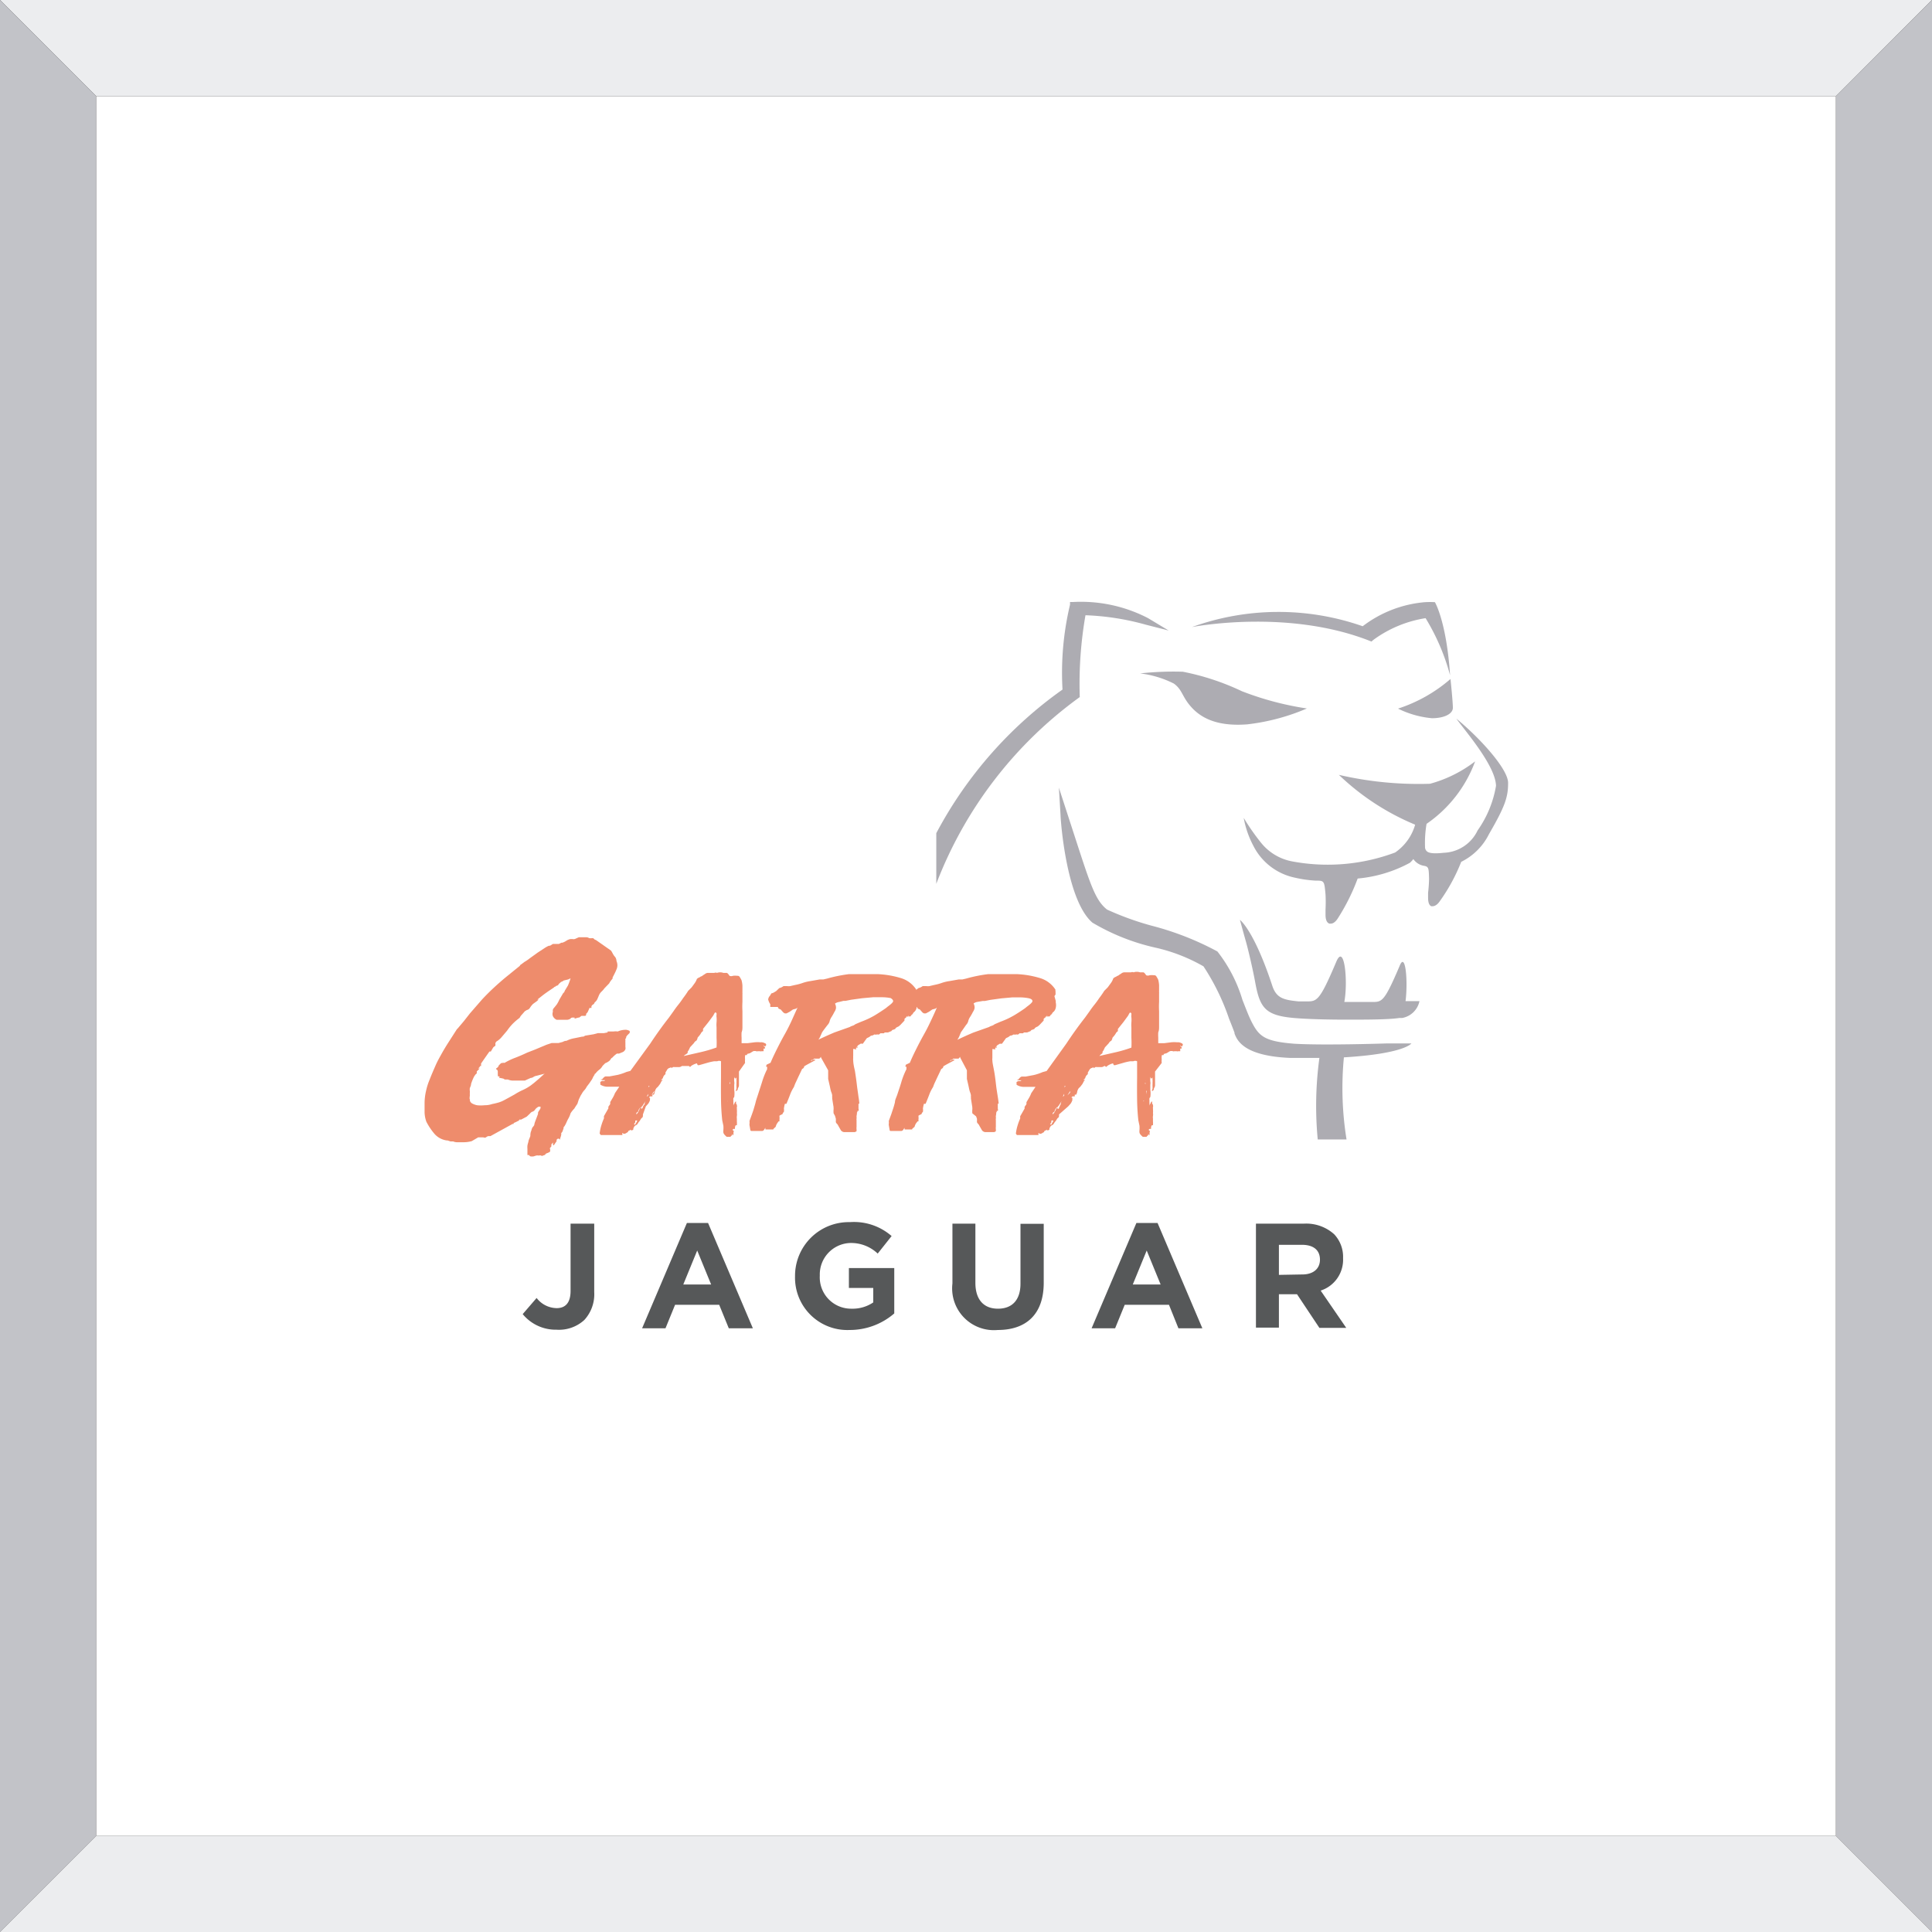 <svg xmlns="http://www.w3.org/2000/svg" viewBox="0 0 138.83 138.83"><rect x="0" y="0" width="138.83" height="138.83" fill="#333333" stroke="none"/><defs><style>.cls-1{fill:#ecedef;}.cls-2{fill:#c2c3c8;}.cls-3{fill:#fff;}.cls-4{fill:#565859;}.cls-5{fill:#ee8c6c;}.cls-6{fill:#adacb2;}</style></defs><title>d10</title><g id="Capa_2" data-name="Capa 2"><g id="Capa_1-2" data-name="Capa 1"><polygon class="cls-1" points="131.92 6.92 138.83 0 0 0 6.92 6.92 131.92 6.92"/><polygon class="cls-2" points="131.92 6.92 131.92 6.92 131.92 131.92 138.83 138.83 138.83 0 131.92 6.92"/><polygon class="cls-2" points="6.92 6.92 6.92 6.92 0 0 0 138.83 6.92 131.92 6.92 6.92"/><polygon class="cls-1" points="131.92 131.92 6.92 131.92 6.92 131.92 0 138.83 138.83 138.83 131.92 131.92 131.92 131.92"/><polygon class="cls-3" points="6.92 6.92 6.92 131.92 6.92 131.92 131.92 131.92 131.92 131.92 131.92 6.92 131.92 6.92 6.92 6.92 6.92 6.92"/><path class="cls-4" d="M37.56,94.43l1-1.16A1.85,1.85,0,0,0,40,94c.62,0,1-.37,1-1.24V87.93h1.7v4.92a2.73,2.73,0,0,1-.71,2,2.69,2.69,0,0,1-2,.7A3.07,3.07,0,0,1,37.56,94.43Z"/><path class="cls-4" d="M49.36,87.88h1.52l3.22,7.57H52.37l-.69-1.69H48.51l-.69,1.69H46.14ZM51.1,92.3l-1-2.44-1,2.44Z"/><path class="cls-4" d="M57.13,91.71v0a3.86,3.86,0,0,1,3.94-3.89,4.12,4.12,0,0,1,3,1l-1,1.26a2.77,2.77,0,0,0-2-.76,2.26,2.26,0,0,0-2.16,2.34v0a2.25,2.25,0,0,0,2.28,2.38,2.64,2.64,0,0,0,1.56-.45V92.55H61V91.12h3.26v3.26a4.88,4.88,0,0,1-3.21,1.19A3.76,3.76,0,0,1,57.13,91.71Z"/><path class="cls-4" d="M68.44,92.23V87.93h1.65v4.25c0,1.22.61,1.86,1.62,1.86s1.62-.61,1.62-1.8v-4.3H75v4.24c0,2.28-1.28,3.39-3.3,3.39A3,3,0,0,1,68.44,92.23Z"/><path class="cls-4" d="M81.66,87.88h1.52l3.22,7.57H84.68L84,93.76H80.82l-.69,1.69H78.44ZM83.4,92.3l-1-2.44-1,2.44Z"/><path class="cls-4" d="M90.25,87.93h3.43a3,3,0,0,1,2.19.76,2.36,2.36,0,0,1,.64,1.72v0a2.33,2.33,0,0,1-1.61,2.33l1.84,2.68H94.81L93.2,93H91.9v2.4H90.25Zm3.33,3.65c.81,0,1.27-.43,1.27-1.06v0c0-.71-.49-1.07-1.3-1.07H91.9v2.16Z"/><path class="cls-5" d="M35.24,81.64l-.08,0-.08,0a.46.46,0,0,0-.16.09.21.21,0,0,1-.18,0v0l-.1,0-.12,0-.08,0-.08,0s0,0,0,0L33.9,82a2.22,2.22,0,0,1-.61.08h-.47a.77.77,0,0,1-.26-.06l-.19,0-.21-.07-.06,0,0,0a1.43,1.43,0,0,1-.91-.51,4.57,4.57,0,0,1-.55-.83,2.17,2.17,0,0,1-.13-.65q0-.34,0-.73a3.94,3.94,0,0,1,.11-.86,4.49,4.49,0,0,1,.26-.81c.14-.36.28-.68.42-1s.29-.58.44-.85.32-.55.5-.83l.59-.92s0,0,.07-.07l.16-.19.27-.32.44-.56.87-1q.41-.44.83-.83t.89-.78q.47-.38,1-.81s0-.05.06-.08l.11-.08.16-.12a3,3,0,0,0,.38-.26l.57-.41.55-.36c.17-.1.27-.15.33-.13l.21-.13.11,0,.08,0s0,0,0,0l.08,0,.08,0,.08,0h0l.18-.09.07,0a1,1,0,0,0,.24-.11l.13-.08.15-.06a1,1,0,0,1,.3,0,.51.51,0,0,0,.18-.06l.18-.08h.36l.22,0a.45.45,0,0,1,.16.06.62.62,0,0,0,.24,0s.09,0,.14.09l.13.06,1.07.75a2.16,2.16,0,0,1,.13.23l.08.13.1.12a.57.57,0,0,1,.08.27.74.74,0,0,1,0,.6c-.08.2-.18.39-.28.58v.08a2.13,2.13,0,0,0-.18.23l-.07.12-.33.34a1.61,1.61,0,0,1-.22.25.81.81,0,0,0-.2.31l-.09.21a.59.59,0,0,1-.2.25h0a.23.23,0,0,1-.15.17v0l-.08.1v.13h-.08s-.06,0-.06,0l-.09.21a.51.51,0,0,1-.09.15l-.06.06,0,0c0,.1,0,.15-.13.15h-.21l-.08.06-.08.06h-.06l-.27.08,0-.08-.15,0a.18.18,0,0,0-.15.08.49.49,0,0,1-.23.08l-.31,0H40a.55.55,0,0,1-.27-.26.46.46,0,0,1,0-.32.43.43,0,0,1,0-.15.45.45,0,0,1,.1-.15l.17-.21a2.14,2.14,0,0,0,.19-.35l.27-.46.06-.06a.24.24,0,0,0,.06-.12l.23-.38A4.27,4.27,0,0,0,41,70.3h0l-.17.08-.33.08a.31.31,0,0,1-.11.07.32.32,0,0,0-.12.07v0l-.13.12,0,0h0c0,.05-.06.1-.19.13a.11.11,0,0,1-.1.06l-.06.06q-.5.33-.75.52l-.48.38.11-.07a0,0,0,0,0,0,0,.12.12,0,0,1,0,.06l-.09.08-.29.21-.13.15-.1.15a.33.33,0,0,1-.21.13s-.06.05-.13.08l-.2.23a.92.92,0,0,0-.18.25,4.21,4.21,0,0,0-.52.45,3.84,3.84,0,0,0-.38.47l-.39.46a1.44,1.44,0,0,1-.39.33l-.06.1a.2.2,0,0,0,0,.08v.08s0,.06-.1.1l0,0-.06.06-.17.29h-.1l-.33.47-.18.26-.09.13,0,.1v.08c-.06,0-.1,0-.1.08l-.12.1h.12l-.21.21s0,0,0,0,0,0,0,0,0,.11,0,.14l-.1.09-.1.15a3.91,3.91,0,0,0-.21.52c0,.13-.07.23-.09.31a.81.81,0,0,0,0,.19.43.43,0,0,1,0,.13v.15l0,.12a.11.11,0,0,0,0,.12.05.05,0,0,0,0,.08.07.07,0,0,1,0,.08h0l0,0s0,0,0,0a.35.35,0,0,0,.18.23,1.22,1.22,0,0,0,.34.12h0a2.41,2.41,0,0,0,.54,0,1.68,1.68,0,0,0,.56-.09,4.19,4.19,0,0,0,.49-.12,2.16,2.16,0,0,0,.37-.16l.35-.19.38-.21a4.48,4.48,0,0,1,.59-.32,3.5,3.5,0,0,0,.59-.34l.22-.17.33-.28.3-.27a.64.64,0,0,1,.15-.12s0,0,0,0h0l-.58.15a.59.59,0,0,0-.24.09.38.38,0,0,1-.2.07l-.42.19-.12,0-.12,0-.1,0h-.1l-.43,0a1,1,0,0,1-.35-.08l-.12,0-.1,0v0a0,0,0,0,0,0,0l-.09-.06L36,77.47a.28.28,0,0,0-.15,0c.06-.06.07-.1,0-.12s-.08,0-.08-.06a.06.06,0,0,0,0-.06s0,0,0-.1V77l0,0a.18.18,0,0,0-.08-.15c-.05,0-.05-.07,0-.1a.29.29,0,0,0,.15-.19l.11-.11a.22.22,0,0,1,.12-.07l.07,0a.14.14,0,0,1,.11,0,4.71,4.71,0,0,1,.77-.37q.42-.16.86-.37l.54-.21.86-.36.36-.12.07,0,.09,0,.12,0,.21,0,.31-.08h0a.54.54,0,0,1,.27-.08,1.94,1.94,0,0,1,.54-.18l.59-.12h.08l.13-.07.61-.1.29-.08.22,0,.22,0,.31-.06.12,0h0l-.16,0s0,0,0-.06h.15l.28,0a1.15,1.15,0,0,1,.3,0A1.41,1.41,0,0,1,45,74h0a.68.68,0,0,1,.24.08.19.19,0,0,1,0,.15l-.17.17L45,74.5a.11.11,0,0,0,0,.08,0,0,0,0,1,0,0l0,0,0,0s-.06.06-.06.08a0,0,0,0,1,0,0,.07.07,0,0,0,0,0,.29.29,0,0,0,0,.08.35.35,0,0,1,0,.08.17.17,0,0,0,0,.08l0,.08,0,.25a.38.38,0,0,1,0,.17.39.39,0,0,1-.19.2l-.27.11-.15,0A1.78,1.78,0,0,0,44,76a.22.22,0,0,0-.11.1.6.6,0,0,1-.09.12,1.05,1.05,0,0,1-.31.18l-.19.19a.85.85,0,0,1-.24.28,1.25,1.25,0,0,0-.26.26l0,0-.11.08h.06a.75.75,0,0,0-.15.23,1,1,0,0,1-.1.18l-.15.22-.19.25a1,1,0,0,1-.17.25,1.22,1.22,0,0,0-.19.27,1.27,1.27,0,0,0-.11.19l-.1.21,0,0-.1.31c-.06.09-.14.2-.22.34A1.93,1.93,0,0,0,41,80a1.55,1.55,0,0,1-.15.36c-.08.14-.13.26-.17.35a1.85,1.85,0,0,1-.12.22L40.5,81s0,0,0,0h0a.21.21,0,0,0,0,.07l-.08.23a.42.42,0,0,1-.09.12s0,.05,0,.12a1.84,1.84,0,0,1-.08.27c0,.06,0,.1,0,.1A.1.1,0,0,0,40,82L40,82l-.2.29,0,0v0s0,0-.06,0,0,0,0,0l0-.1a.34.34,0,0,1,0-.1s0,0,0,0l-.12.15s0,.06,0,.12-.13.11-.1.19a.33.33,0,0,1,0,.21s-.06.05-.17.09-.17.07-.17.13l-.17.06a.1.1,0,0,1-.12,0,.23.23,0,0,0-.17,0,.42.42,0,0,0-.2,0l-.2.06-.17,0a.16.16,0,0,1-.13-.1S38,83,38,83H37.9s0-.05,0-.12v-.32a1.48,1.48,0,0,1,0-.24,2,2,0,0,1,.07-.27c0-.1.08-.24.14-.42l0,0q0-.25.07-.38a.88.88,0,0,1,.06-.19.34.34,0,0,1,.07-.1.47.47,0,0,0,.08-.12,1.16,1.16,0,0,1,.07-.26l.2-.53,0-.1a1,1,0,0,1,.12-.2s0,0,.06-.11l0-.12-.11,0a.23.23,0,0,0-.12.06.55.55,0,0,0-.17.17.38.38,0,0,1-.23.15,1,1,0,0,0-.15.14l-.21.2-.4.21s0,0-.07,0,0,0-.07,0a.08.08,0,0,0,0,.06.05.05,0,0,1,0,0l-.26.13-.14.06,0,.06a.08.08,0,0,1-.07,0Zm-2.45-7.77,0,0A0,0,0,0,0,32.79,73.87Z"/><path class="cls-5" d="M46.2,80.08v0c0,.13,0,.21-.08.25h0l0,0a.39.39,0,0,0-.08.1l-.08.13a.68.68,0,0,0-.12.16.3.3,0,0,1-.15.14v0a.26.26,0,0,0-.12.11l-.06.11,0,.08a.14.14,0,0,1-.1.06c-.08,0-.11,0-.11-.06a.17.17,0,0,1-.15.1.14.14,0,0,1-.11.13.31.31,0,0,1-.17.08c-.14,0-.16,0-.06-.06h-.08a.22.22,0,0,0,0,.15l-.08,0c-.08,0-.12,0-.12,0H43.36l-.19,0-.08-.11a3.21,3.21,0,0,1,.13-.61,4.39,4.39,0,0,1,.18-.48s0,0,0-.06a.4.4,0,0,1,0-.1l.15-.26.17-.3v0a.37.37,0,0,1,0-.12l.07-.1a.23.23,0,0,0,.06-.11l0-.12.19-.32a2,2,0,0,0,.15-.32l.31-.46-.34,0-.21,0h-.23a1,1,0,0,1-.58-.15l0,0v0s0,0,0,0,0,0,0,0l0-.1a.14.14,0,0,1,0-.09.27.27,0,0,1,.13-.07c.12,0,.19,0,.21-.06l-.19,0a.27.27,0,0,1-.13-.06l-.21,0s.07,0,.33,0c0,0,0,0,0,0h0v0s0-.05.06-.08a.3.3,0,0,1,.17-.13l.06,0h.11l.11,0,.59-.11a3.76,3.76,0,0,0,.63-.21l.29-.08L46.72,75q.66-1,1.35-1.88l.33-.46q.17-.25.34-.46t.35-.48c.13-.17.25-.34.36-.52h0l.25-.25.19-.26a1.24,1.24,0,0,0,.19-.35.63.63,0,0,1,.21-.12.24.24,0,0,1,.1-.06.23.23,0,0,0,.1-.06l.17-.11a.36.36,0,0,1,.21-.08h.19l.27,0a.24.24,0,0,1,.19,0,.71.71,0,0,1,.46,0h.23q.08,0,.21.21l0,0a.34.34,0,0,0,.25,0,1.23,1.23,0,0,1,.31,0,.18.18,0,0,1,.19.11,1.48,1.48,0,0,1,.12.22,2.07,2.07,0,0,1,.06.38c0,.17,0,.31,0,.44a.2.2,0,0,0,0,.07.2.2,0,0,1,0,.07V72a5.79,5.79,0,0,0,0,.66v.66c0,.14,0,.28,0,.43s0,.29-.06.43a3.06,3.06,0,0,0,0,.39c0,.12,0,.25,0,.39h.44l.47-.06a2.08,2.08,0,0,1,.47,0,.08.08,0,0,1,.08,0h.06l.15.06a.14.14,0,0,1,.1.13l-.08.12-.13-.1a.39.39,0,0,0,.1.13.07.07,0,0,1,0,.11l-.08,0v0h0v0a.08.08,0,0,1,0,0,.08.08,0,0,0,0,0v0s0,0,0,0,0,0,0,0l0,.19,0,0h-.15l0,0a.13.13,0,0,1-.1,0h-.18a.12.12,0,0,1-.09,0h0a.39.39,0,0,0-.23,0l-.23.14-.21.06,0,.08a.09.09,0,0,0-.08,0l-.06,0v0l0,0a.14.14,0,0,1,0,.06.08.08,0,0,0,0,0v0a.85.85,0,0,0,0,.24,1.05,1.05,0,0,0,0,.26.07.07,0,0,1,0,0,.08.08,0,0,0,0,0L53.1,77v1s0,0,0,0a.23.23,0,0,1,0-.12.31.31,0,0,0,0,.13.38.38,0,0,1-.08.19v0l0,0c0,.06,0,.13-.1.19s0-.11,0-.18,0-.12,0-.14a.85.85,0,0,1,0-.16v-.16h0a.49.49,0,0,0,0-.12.38.38,0,0,1,0-.1,1.66,1.66,0,0,1,0-.31h0a.07.07,0,0,0,0,.06.09.09,0,0,1,0,0,.21.21,0,0,0,0,.1s0,.07-.08.13a.22.22,0,0,1-.08-.19v.15a1.25,1.25,0,0,0,0,.24.66.66,0,0,1,0,.24v0h0v.36a0,0,0,0,0,0,0,.08.08,0,0,1,0,0,1.77,1.77,0,0,1,0,.52s0,0-.06.08a.45.45,0,0,0,0,.16.7.7,0,0,0,0,.14l0,.25a.29.29,0,0,1,.08-.17l0,0s0-.09.11-.15v.17a.13.13,0,0,1,.06.12.16.16,0,0,1,0,.12.38.38,0,0,0,0,.1.35.35,0,0,1,0,.08,1.09,1.09,0,0,1,0,.25.58.58,0,0,1,0,.21h0a.67.67,0,0,0,0,.19q0,.08,0,.2a1.74,1.74,0,0,1,0,.28l0-.1v.1s0,0,0,0a0,0,0,0,0,0,0h-.06c-.05,0-.08.1-.08.27a.16.16,0,0,0-.12,0l-.06.06.08.06a.1.1,0,0,1,0,.11.42.42,0,0,0,0,.11.27.27,0,0,0,0,.12l-.1-.1c0,.08,0,.11,0,.1s-.06,0-.12.1h-.27a1.19,1.19,0,0,1-.18-.18.3.3,0,0,1-.06-.13.72.72,0,0,1,0-.17,2,2,0,0,0,0-.32l-.08-.38q-.08-.73-.09-1.51t0-1.57v-.59c0-.19,0-.38,0-.58a.32.32,0,0,0-.27,0l-.1,0h-.12a4.19,4.19,0,0,0-.52.12l-.56.16h-.1v0a.62.62,0,0,1-.06-.13,1.27,1.27,0,0,0-.42.19v0c-.05.08-.1.08-.15,0a0,0,0,0,1,0,0H49a.35.35,0,0,1-.25.08l0,0-.07,0-.09,0h-.11a.31.31,0,0,0-.12,0l-.12.08,0-.1.08,0-.27.1-.08.06s0,0-.08.13l-.07.12,0,.12a.45.45,0,0,0-.19.29l-.13.12.13,0a.4.4,0,0,0-.12.14l-.07.14-.12.16a.76.76,0,0,1-.14.14v0a.64.64,0,0,0-.12.25v0a.61.61,0,0,1-.08.23c-.06,0-.1,0-.1,0l0,.13a.41.41,0,0,0-.16,0,.09.09,0,0,0-.07.09l0,0,0,0,.06,0v.07a.19.19,0,0,0,0,.09.85.85,0,0,1-.13.27l-.17.19Zm-1.3,1.21a.08.08,0,0,0,0-.06h0l0,0Zm.37-.12,0,0h0Zm.38-.65,0,.13-.1.13h.06l0,.08.17-.29v-.06Zm.67-1.15s0,0,0,0,0,0,0,0A.49.49,0,0,1,46.5,79a1.45,1.45,0,0,0-.17.21l-.17.27a.09.09,0,0,0-.06.1H46v-.06a.11.11,0,0,0,0,.08.55.55,0,0,0-.15.29.25.25,0,0,0-.12.09.52.52,0,0,0,0,.11l0-.08v.15l0-.08a.93.93,0,0,0,.15-.2L46,79.6h.08v.08l.1-.06v-.06l0,0,.06-.1A.2.2,0,0,1,46.31,79.37Zm-.59.33q0,.08,0,.08v0l0,0,0-.08a.12.12,0,0,1,0-.06Zm.27.52v0l.06-.12v0a.1.1,0,0,0,0,.07S46,80.22,46,80.22Zm.1-1.71a.11.11,0,0,0-.06.1s0,0,0,0A.11.11,0,0,1,46.08,78.51Zm0,.9a.08.08,0,0,0,0,.06A.08.08,0,0,1,46,79.41Zm.06-.1,0,0s0,0,0,0a.05.05,0,0,1,0,0Zm.21-.31.06-.08v0Zm.1-.19.1-.08,0-.13Zm.13-.77a.11.11,0,0,0,0,.08l.08-.08Zm.13-.19h0v0h0Zm.33.48-.13.18-.13.2,0,0,.13-.13h0a.29.29,0,0,0,.08-.12A.47.47,0,0,1,47,78.34Zm2.13-2.46,1.14-.26a9.53,9.53,0,0,0,1.16-.34,6.36,6.36,0,0,0,0-.7c0-.24,0-.48,0-.74a2.15,2.15,0,0,1,0-.37,2.12,2.12,0,0,0,0-.37.46.46,0,0,1,0-.17v-.09s0-.05-.06-.07-.06,0-.18.22l-.33.45-.4.5,0,.1a.13.13,0,0,0,0,.06.39.39,0,0,0-.14.14,1.33,1.33,0,0,1-.12.18l-.13.15v0a.52.52,0,0,1-.08.21.46.46,0,0,0-.19.19l-.27.29-.1.21-.07.1a.17.17,0,0,0,0,.1l-.11.09A.76.76,0,0,0,49.13,75.88Zm1.55.5v0l0,.08v0l0,0v0ZM52.14,80s0,0,0,0Zm.17-.92a.2.2,0,0,0,0,.09v.07s0,0,0-.12,0,0,0,0S52.31,79.14,52.31,79.12Zm.1-1.27v.06l.06,0c0-.09,0-.17,0-.25a.92.92,0,0,1,0-.23l0,0,0,0s0,0,0,0h0v.12a.27.27,0,0,1,0,.12.29.29,0,0,0,0,.08A.29.29,0,0,1,52.41,77.86Zm.1.56a.17.17,0,0,0,0,0,.14.14,0,0,1,0-.09l0,0a.07.07,0,0,1,0,0s0,0,0,0l0,.2a1.24,1.24,0,0,0,0,.22l0,0v0a.21.21,0,0,1,0-.1A1.09,1.09,0,0,1,52.51,78.41Z"/><path class="cls-5" d="M65,73.2v.06a.15.15,0,0,1,0,0,.08.08,0,0,0,0,.07l-.31.33-.12.1c-.15.06-.23.12-.23.17l-.13.06a.17.17,0,0,0-.15.1l-.25.1-.08,0-.15,0s0,0-.07.06l-.12,0-.13,0h0a.36.36,0,0,1-.11.09h-.07a.13.13,0,0,0-.1,0v0a.08.08,0,0,1-.08,0l-.08,0,0,0a.39.39,0,0,1-.23.08l0,0,0,0,0,0-.13.1-.17.08L62,75l-.06,0a.16.16,0,0,0-.1,0l0,0-.19.12-.06.08v0l-.06.08v0h0a.15.15,0,0,1,.1-.06v.06l0,0s0,0-.06,0-.06,0-.06.1-.08,0-.08,0v0s-.05,0-.12,0,0,0,0,0,0,0,0,0v0a.13.13,0,0,0,0,.06.21.21,0,0,1,0,.08s0,0,0,.11,0,.13,0,.2a2.14,2.14,0,0,0,0,.22.28.28,0,0,0,0,.13q0,.27.12.75c.05.32.1.65.14,1s.09.63.12.89a4.7,4.7,0,0,1,.06.49h-.06c0,.09,0,.12,0,.1s0,0,0,.12a.08.08,0,0,0,0,0,.1.1,0,0,1,0,0l0,.14a.24.24,0,0,1,0,.16l-.08,0a.06.06,0,0,1,0,0,.28.28,0,0,1,0,.09.18.18,0,0,0,0,0h-.06a1,1,0,0,0,0-.17l0-.08a1.14,1.14,0,0,1,0,.52v.1a.18.18,0,0,1,0,.09.17.17,0,0,0,0,.09s0,0,0,0,0,0,0,0h0l0,0h0V81h0a.26.26,0,0,0,0,.12.08.08,0,0,1,0,0v.17s0,0-.12.06l-.1,0H61.1l-.17,0-.29,0a.35.35,0,0,1-.21-.12l-.19-.33a.47.47,0,0,0-.11-.16.2.2,0,0,1-.07-.14,1.34,1.34,0,0,0,0-.22L60,80.18,59.9,80a1.59,1.59,0,0,1,0-.29.22.22,0,0,0,0-.07.2.2,0,0,1,0-.07l-.1-.63a.5.5,0,0,0,0-.09.61.61,0,0,1,0-.12s0-.09-.06-.24-.08-.31-.12-.48l-.11-.48c0-.15,0-.23,0-.24l0-.38L59,76l0,0s0,0,0,0,0,0,0,0l0,0,0-.06-.12.13h0l-.38,0,0,0s0,0,0,0,0,0,0,0,0,0,0,0l0,0v0h0l-.09.09a.13.13,0,0,1-.09,0l-.06.1a.7.7,0,0,1,.31-.13l0,.06L58,76.5l-.21.12a.21.21,0,0,1-.15.19l-.29.61-.13.28a3.31,3.31,0,0,0-.17.41,2.76,2.76,0,0,0-.28.56c-.07.19-.16.41-.26.65h-.11a2.34,2.34,0,0,0-.07.34.8.8,0,0,1,0,.23l-.06.07-.06.12a.19.19,0,0,0-.13.06.06.06,0,0,0-.07.06.37.37,0,0,1,0,.1,0,0,0,0,1,0,0,0,0,0,0,0,0,0,.09.09,0,0,1,0,.09.78.78,0,0,1,0,.11v.08h-.06a.29.29,0,0,1,0-.11l0,.1-.11.16a.76.76,0,0,0-.1.24l-.11.1-.06.06s0,.05,0,.12,0,0,0,0a.42.42,0,0,1,0-.09s0,0,0,0,0,0,0,0h-.08l0,0,0,0h-.12l0,0H55s0,0,0-.06,0-.08,0-.06l-.1.15a.2.2,0,0,1-.13.08h-.08l0,0h-.43l-.22,0c-.06,0-.1,0-.12-.06l-.06-.34a.41.41,0,0,1,0-.14.23.23,0,0,0,0-.09v-.1l.17-.46c.05-.14.1-.28.14-.42s.09-.29.13-.46.11-.36.18-.58.19-.58.28-.87a5.55,5.55,0,0,1,.37-.93.18.18,0,0,1,0-.11s0-.07-.07-.07.08-.12,0-.12,0,0,0,0l.31-.15c.15-.36.32-.71.49-1.05s.35-.68.53-1,.3-.56.47-.92l.45-1-.1.08-.23.06-.23.16-.23.12H56.4a.39.39,0,0,1-.16-.12l-.14-.16-.15-.06-.06-.12-.08,0h0l-.09,0h-.37l0-.08v-.12l0,0a1.08,1.08,0,0,1-.15-.34.45.45,0,0,1,.13-.27l.1-.17a.52.52,0,0,0,.19-.07l.15-.09L56,71a.74.74,0,0,0,.3-.14l.27,0a.74.74,0,0,0,.21,0l.35-.08a3.78,3.78,0,0,0,.5-.13,3,3,0,0,1,.6-.15l.68-.12.26,0,.26-.06A10.61,10.61,0,0,1,61,70q.87,0,1.77,0h.31a6.67,6.67,0,0,1,1.61.27,2,2,0,0,1,1.15.84,0,0,0,0,0,0,0s0,0,0,0l0,.11a.19.19,0,0,1,0,.14h0a.11.11,0,0,1,0,.11.25.25,0,0,1-.06.09.08.08,0,0,0,0,.06.06.06,0,0,1,0,0l.08.29a.16.16,0,0,1,0,.1.9.9,0,0,1,0,.43.54.54,0,0,1-.22.32c-.05.1-.09.15-.12.15v0l-.1.13h-.12a.38.38,0,0,1-.17,0l0,0v.06Zm-9.71,8v0Zm1.09-1.88,0-.06S56.45,79.26,56.44,79.3Zm4.68-5.52a.78.78,0,0,1,.2-.09.57.57,0,0,0,.2-.11l.21-.09.21-.09a6.11,6.11,0,0,0,.93-.43q.37-.22.85-.55l.12-.1q.4-.29.4-.4T64,71.72a3.34,3.34,0,0,0-.66-.06H63l-.26,0-.78.07-.8.11-.4.08-.15,0L60.3,72a.62.62,0,0,0-.3.12.58.58,0,0,1,.07.34.71.71,0,0,1-.12.27,3.21,3.21,0,0,1-.19.34,1.11,1.11,0,0,0-.13.26.64.64,0,0,1-.17.33L59.2,74l-.12.17-.12.27a1.28,1.28,0,0,1-.15.27c.37-.18.75-.35,1.15-.52Zm.29,1.8h-.06ZM65.26,73a.11.11,0,0,0-.06.1l.1-.1Z"/><path class="cls-5" d="M75,73.2v.06a.17.17,0,0,1,0,0,.08.08,0,0,0,0,.07l-.31.33-.12.1c-.15.06-.23.12-.23.17l-.13.06a.17.17,0,0,0-.15.1l-.25.1-.08,0-.15,0s0,0-.07.06l-.12,0-.13,0h0a.37.37,0,0,1-.11.09h-.07a.13.13,0,0,0-.1,0v0a.08.08,0,0,1-.08,0l-.08,0,0,0a.39.39,0,0,1-.23.08l0,0,0,0,0,0-.13.1-.17.08L72,75l-.06,0-.1,0,0,0-.19.12-.06.08v0l-.06.08v0h0a.15.15,0,0,1,.1-.06v.06l0,0s0,0-.06,0-.06,0-.06.1-.08,0-.08,0v0a.2.2,0,0,1-.12,0s0,0,0,0,0,0,0,0v0a.13.13,0,0,0,0,.06.19.19,0,0,1,0,.08s0,0,0,.11,0,.13,0,.2,0,.15,0,.22a.3.3,0,0,0,0,.13c0,.18.06.43.12.75s.1.65.14,1,.09.63.13.89.06.42.06.49h-.06c0,.09,0,.12,0,.1s0,0,0,.12a.09.09,0,0,0,0,0,.08.08,0,0,1,0,0l0,.14a.24.24,0,0,1,0,.16l-.08,0a.05.05,0,0,1,0,0,.31.31,0,0,1,0,.09.15.15,0,0,0,0,0h-.06a.9.9,0,0,0,0-.17l0-.08a1.17,1.17,0,0,1,0,.52v.1a.17.17,0,0,1,0,.09.18.18,0,0,0,0,.09s0,0,0,0,0,0,0,0h0l0,0h0V81h0a.26.26,0,0,0,0,.12.09.09,0,0,1,0,0v.17s0,0-.11.06l-.1,0h-.11l-.17,0-.29,0a.35.35,0,0,1-.21-.12l-.19-.33a.5.5,0,0,0-.11-.16.2.2,0,0,1-.07-.14,1.26,1.26,0,0,0,0-.22l-.06-.16L69.87,80a1.6,1.6,0,0,1,0-.29.19.19,0,0,0,0-.07.2.2,0,0,1,0-.07l-.1-.63a.42.42,0,0,0,0-.09.69.69,0,0,1,0-.12s0-.09-.06-.24-.08-.31-.12-.48l-.11-.48c0-.15,0-.23,0-.24l0-.38L69,76l0,0s0,0,0,0,0,0,0,0l0,0,0-.06-.12.13h0l-.38,0,0,0s0,0,0,0,0,0,0,0,0,0,0,0l0,0v0h0l-.09.09a.13.13,0,0,1-.09,0l-.06.1a.69.69,0,0,1,.31-.13l0,.06L68,76.5l-.21.12a.21.21,0,0,1-.15.19l-.29.61-.13.28a3,3,0,0,0-.17.41,2.82,2.82,0,0,0-.28.56c-.07.19-.16.41-.26.65h-.12a2.63,2.63,0,0,0-.07.34.76.76,0,0,1,0,.23l-.06.07-.06.12a.18.18,0,0,0-.13.06.06.06,0,0,0-.07.06.37.37,0,0,1,0,.1,0,0,0,0,1,0,0,0,0,0,0,0,0,0,.09.09,0,0,1,0,.09l0,.11v.08h-.06a.29.29,0,0,1,0-.11l0,.1-.12.16a.78.78,0,0,0-.1.24l-.12.1-.06.06a.2.2,0,0,0,0,.12s0,0,0,0a.48.48,0,0,1,0-.09s0,0,0,0,0,0,0,0h-.08l0,0,0,0h-.12l0,0H65s0,0,0-.06,0-.08,0-.06l-.1.15a.2.2,0,0,1-.13.08h-.08l0,0h-.43l-.22,0c-.06,0-.1,0-.11-.06l-.06-.34a.42.42,0,0,1,0-.14.22.22,0,0,0,0-.09v-.1l.17-.46.14-.42q.07-.21.13-.46c0-.17.11-.36.18-.58s.2-.58.28-.87a5.55,5.55,0,0,1,.37-.93.18.18,0,0,1,0-.11s0-.07-.07-.07.08-.12,0-.12,0,0,0,0l.31-.15c.15-.36.32-.71.49-1.05s.35-.68.53-1,.3-.56.47-.92.32-.68.45-1l-.1.08-.23.06-.23.16-.23.12h-.13a.38.38,0,0,1-.16-.12l-.14-.16-.15-.06-.06-.12-.08,0h0l-.09,0H65.3l0-.08v-.12l0,0a1.11,1.11,0,0,1-.15-.34.45.45,0,0,1,.13-.27l.1-.17a.51.51,0,0,0,.19-.07l.15-.09L66,71a.75.75,0,0,0,.3-.14l.27,0a.76.76,0,0,0,.21,0l.34-.08a3.74,3.74,0,0,0,.5-.13,3,3,0,0,1,.6-.15l.68-.12.26,0,.26-.06A10.62,10.62,0,0,1,71,70q.87,0,1.77,0h.31a6.68,6.68,0,0,1,1.61.27,2,2,0,0,1,1.15.84,0,0,0,0,0,0,0s0,0,0,0l0,.11a.2.2,0,0,1,0,.14h0a.11.11,0,0,1,0,.11.26.26,0,0,1-.06.09.08.08,0,0,0,0,.06.05.05,0,0,1,0,0l.08.29a.16.16,0,0,1,0,.1.9.9,0,0,1,0,.43.54.54,0,0,1-.22.32c-.05.1-.09.15-.12.15v0l-.1.13h-.12a.39.39,0,0,1-.17,0l0,0v.06Zm-9.7,8v0Zm1.09-1.88,0-.06S66.42,79.26,66.41,79.3Zm4.68-5.52a.79.79,0,0,1,.2-.09.57.57,0,0,0,.2-.11l.21-.09.21-.09a6.1,6.1,0,0,0,.93-.43q.38-.22.85-.55l.12-.1q.4-.29.4-.4c0-.1-.09-.17-.28-.21a3.34,3.34,0,0,0-.66-.06H73l-.26,0-.78.07-.8.11-.4.08-.15,0-.35.06a.62.62,0,0,0-.3.12.58.58,0,0,1,.07.34.72.72,0,0,1-.12.27,3.21,3.21,0,0,1-.19.34,1.08,1.08,0,0,0-.13.26.63.63,0,0,1-.17.33l-.25.36-.12.17-.11.27a1.28,1.28,0,0,1-.15.27c.37-.18.75-.35,1.15-.52Zm.29,1.8h-.06ZM75.23,73a.11.11,0,0,0-.06.1l.1-.1Z"/><path class="cls-5" d="M76.1,80.08v0c0,.13,0,.21-.08.25h0l0,0a.39.39,0,0,0-.08.1l-.08.13a.68.68,0,0,0-.12.16.3.3,0,0,1-.15.14v0a.26.26,0,0,0-.12.11l-.06.11,0,.08a.14.14,0,0,1-.1.06c-.08,0-.11,0-.11-.06a.17.17,0,0,1-.15.1.14.14,0,0,1-.11.13.31.31,0,0,1-.17.08c-.14,0-.16,0-.06-.06h-.08a.22.22,0,0,0,0,.15l-.08,0c-.08,0-.12,0-.12,0H73.26l-.19,0L73,81.46a3.21,3.21,0,0,1,.13-.61,4.39,4.39,0,0,1,.18-.48s0,0,0-.06a.4.4,0,0,1,0-.1l.15-.26.17-.3v0a.37.37,0,0,1,0-.12l.07-.1a.23.23,0,0,0,.06-.11l0-.12.19-.32a2,2,0,0,0,.15-.32l.31-.46-.34,0-.21,0h-.23a1,1,0,0,1-.58-.15l0,0v0s0,0,0,0,0,0,0,0l0-.1a.14.14,0,0,1,0-.09.27.27,0,0,1,.13-.07c.12,0,.19,0,.21-.06l-.19,0a.27.27,0,0,1-.13-.06l-.21,0s.07,0,.33,0c0,0,0,0,0,0h0v0s0-.05.06-.08a.3.3,0,0,1,.17-.13l.06,0h.11l.11,0,.59-.11a3.76,3.76,0,0,0,.63-.21l.29-.08L76.62,75q.66-1,1.35-1.88l.33-.46q.17-.25.34-.46t.35-.48c.13-.17.25-.34.36-.52h0l.25-.25.19-.26A1.24,1.24,0,0,0,80,70.3a.63.63,0,0,1,.21-.12.24.24,0,0,1,.1-.06.23.23,0,0,0,.1-.06l.17-.11a.36.36,0,0,1,.21-.08H81l.27,0a.24.24,0,0,1,.19,0,.71.71,0,0,1,.46,0h.23q.08,0,.21.21l0,0a.34.34,0,0,0,.25,0,1.23,1.23,0,0,1,.31,0,.18.18,0,0,1,.19.11,1.48,1.48,0,0,1,.12.22,2.07,2.07,0,0,1,.06.38c0,.17,0,.31,0,.44a.2.2,0,0,0,0,.07.2.2,0,0,1,0,.07V72a5.79,5.79,0,0,0,0,.66v.66c0,.14,0,.28,0,.43s0,.29-.06.43a3.06,3.06,0,0,0,0,.39c0,.12,0,.25,0,.39h.44l.47-.06a2.08,2.08,0,0,1,.47,0,.08.08,0,0,1,.08,0h.06l.15.06a.14.14,0,0,1,.1.13l-.08.12-.13-.1a.39.39,0,0,0,.1.13.07.07,0,0,1,0,.11l-.08,0v0h0v0a.08.08,0,0,1,0,0,.08.08,0,0,0,0,0v0s0,0,0,0,0,0,0,0l0,.19,0,0h-.15l0,0a.13.13,0,0,1-.1,0h-.18a.12.12,0,0,1-.09,0h0a.39.39,0,0,0-.23,0l-.23.14-.21.06,0,.08a.09.09,0,0,0-.08,0l-.06,0v0l0,0a.14.14,0,0,1,0,.06.08.08,0,0,0,0,0v0a.85.85,0,0,0,0,.24,1.05,1.05,0,0,0,0,.26.07.07,0,0,1,0,0,.08.08,0,0,0,0,0L83,77v1s0,0,0,0a.23.23,0,0,1,0-.12.31.31,0,0,0,0,.13.38.38,0,0,1-.08.19v0l0,0c0,.06,0,.13-.1.19s0-.11,0-.18,0-.12,0-.14a.85.85,0,0,1,0-.16v-.16h0a.49.49,0,0,0,0-.12.38.38,0,0,1,0-.1,1.66,1.66,0,0,1,0-.31h0a.07.07,0,0,0,0,.06.09.09,0,0,1,0,0,.21.21,0,0,0,0,.1s0,.07-.08.13a.22.22,0,0,1-.08-.19v.15a1.25,1.25,0,0,0,0,.24.66.66,0,0,1,0,.24v0h0v.36a0,0,0,0,0,0,0,.08.08,0,0,1,0,0,1.77,1.77,0,0,1,0,.52s0,0-.06.08a.45.45,0,0,0,0,.16.7.7,0,0,0,0,.14l0,.25a.29.29,0,0,1,.08-.17l0,0s0-.09.11-.15v.17a.13.13,0,0,1,.06.12.16.16,0,0,1,0,.12.38.38,0,0,0,0,.1.35.35,0,0,1,0,.08,1.09,1.09,0,0,1,0,.25.58.58,0,0,1,0,.21h0a.67.67,0,0,0,0,.19q0,.08,0,.2a1.74,1.74,0,0,1,0,.28l0-.1v.1s0,0,0,0a0,0,0,0,0,0,0h-.06c-.05,0-.08.1-.08.27a.16.16,0,0,0-.12,0l-.06.06.08.06a.1.1,0,0,1,0,.11.42.42,0,0,0,0,.11.27.27,0,0,0,0,.12l-.1-.1c0,.08,0,.11,0,.1s-.06,0-.12.1h-.27a1.19,1.19,0,0,1-.18-.18.3.3,0,0,1-.06-.13.72.72,0,0,1,0-.17,2,2,0,0,0,0-.32l-.08-.38q-.08-.73-.09-1.51t0-1.57v-.59c0-.19,0-.38,0-.58a.32.32,0,0,0-.27,0l-.1,0h-.12a4.19,4.19,0,0,0-.52.12l-.56.16h-.1v0a.62.62,0,0,1-.06-.13,1.27,1.27,0,0,0-.42.19v0c-.05.08-.1.08-.15,0a0,0,0,0,1,0,0h-.06a.35.35,0,0,1-.25.08l0,0-.07,0-.09,0h-.11a.31.31,0,0,0-.12,0l-.12.08,0-.1.08,0-.27.1-.08.06s0,0-.08.13l-.07.12,0,.12a.45.45,0,0,0-.19.29l-.13.12.13,0a.4.4,0,0,0-.12.14l-.07.14-.12.16a.76.76,0,0,1-.14.14v0a.64.64,0,0,0-.12.25v0a.61.61,0,0,1-.08.23c-.06,0-.1,0-.1,0l0,.13a.41.41,0,0,0-.16,0,.09.09,0,0,0-.07.09l0,0,0,0,.06,0v.07a.19.19,0,0,0,0,.09.85.85,0,0,1-.13.27l-.17.19Zm-1.3,1.21a.08.08,0,0,0,0-.06h0l0,0Zm.37-.12,0,0h0Zm.38-.65,0,.13-.1.13h.06l0,.08.17-.29v-.06Zm.67-1.15s0,0,0,0,0,0,0,0A.49.49,0,0,1,76.4,79a1.45,1.45,0,0,0-.17.21l-.17.27a.09.09,0,0,0-.06.1h-.08v-.06a.11.11,0,0,0,0,.08.55.55,0,0,0-.15.29.25.25,0,0,0-.12.09.52.52,0,0,0,0,.11l0-.08v.15l0-.08a.93.93,0,0,0,.15-.2l.13-.26H76v.08l.1-.06v-.06l0,0,.06-.1A.2.2,0,0,1,76.21,79.37Zm-.59.33q0,.08,0,.08v0l0,0,0-.08a.12.12,0,0,1,0-.06Zm.27.52v0l.06-.12v0a.1.1,0,0,0,0,.07S75.9,80.22,75.88,80.22Zm.1-1.71a.11.11,0,0,0-.06.1s0,0,0,0A.11.11,0,0,1,76,78.51Zm0,.9a.08.08,0,0,0,0,.06A.08.08,0,0,1,75.94,79.41Zm.06-.1,0,0s0,0,0,0a.05.05,0,0,1,0,0Zm.21-.31.06-.08v0Zm.1-.19.1-.08,0-.13Zm.13-.77a.11.11,0,0,0,0,.08l.08-.08Zm.13-.19h0v0h0Zm.33.48-.13.18-.13.2,0,0,.13-.13h0a.29.29,0,0,0,.08-.12A.47.47,0,0,1,76.9,78.34ZM79,75.88l1.14-.26a9.53,9.53,0,0,0,1.16-.34,6.36,6.36,0,0,0,0-.7c0-.24,0-.48,0-.74a2.15,2.15,0,0,1,0-.37,2.12,2.12,0,0,0,0-.37.46.46,0,0,1,0-.17v-.09s0-.05-.06-.07-.06,0-.18.22l-.33.45-.4.5,0,.1a.13.13,0,0,0,0,.06.39.39,0,0,0-.14.14,1.33,1.33,0,0,1-.12.18l-.13.15v0a.52.52,0,0,1-.08.21.46.46,0,0,0-.19.19l-.27.29-.1.21-.07.1a.17.17,0,0,0,0,.1l-.11.09A.76.76,0,0,0,79,75.88Zm1.55.5v0l0,.08v0l0,0v0ZM82,80s0,0,0,0Zm.17-.92a.2.2,0,0,0,0,.09v.07s0,0,0-.12,0,0,0,0S82.21,79.14,82.21,79.12Zm.1-1.27v.06l.06,0c0-.09,0-.17,0-.25a.92.92,0,0,1,0-.23l0,0,0,0s0,0,0,0h0v.12a.27.27,0,0,1,0,.12.29.29,0,0,0,0,.08A.29.29,0,0,1,82.31,77.86Zm.1.56a.17.17,0,0,0,0,0,.14.14,0,0,1,0-.09l0,0a.07.07,0,0,1,0,0s0,0,0,0l0,.2a1.24,1.24,0,0,0,0,.22l0,0v0a.21.21,0,0,1,0-.1A1.09,1.09,0,0,1,82.41,78.41Z"/><path class="cls-6" d="M102.9,51.61c.85,0,1.5-.3,1.5-.75s-.17-2.07-.17-2.07a10.85,10.85,0,0,1-3.77,2.13A6.89,6.89,0,0,0,102.9,51.61Z"/><path class="cls-6" d="M106,54.71a9.32,9.32,0,0,1-3.24,1.61,25.46,25.46,0,0,1-6.55-.64,17.7,17.7,0,0,0,5.48,3.58,3.63,3.63,0,0,1-1.44,2,13.84,13.84,0,0,1-7.44.63,3.75,3.75,0,0,1-2.16-1.29,16,16,0,0,1-1.28-1.83,6.86,6.86,0,0,0,.69,2,4.33,4.33,0,0,0,3,2.3,8.56,8.56,0,0,0,1.47.21h0c.63,0,.63,0,.72,1a10.43,10.43,0,0,1,0,1.08c0,.12,0,.24,0,.36s0,.56.28.65h.1c.22,0,.41-.22.53-.42a14.85,14.85,0,0,0,1.4-2.82A9.67,9.67,0,0,0,101.31,62a1.72,1.72,0,0,0,.25-.27,1.16,1.16,0,0,0,.79.49h0c.32.06.32.2.34.93a9.88,9.88,0,0,1-.07,1l0,.34c0,.14,0,.53.23.63l.09,0c.21,0,.4-.18.52-.36A13,13,0,0,0,105,61.93a4.4,4.4,0,0,0,2-2c1.16-2,1.37-2.66,1.37-3.67s-2.06-3.26-3.72-4.62c.67.93,2.82,3.39,2.85,4.83a7.77,7.77,0,0,1-1.32,3.2,2.81,2.81,0,0,1-2.45,1.61c-.8.09-1.09,0-1.2-.11a.41.41,0,0,1-.13-.32v0a8.1,8.1,0,0,1,.11-1.65A9.36,9.36,0,0,0,106,54.71Z"/><path class="cls-6" d="M93,75c-2.16-.17-2.54-.55-3.07-1.59-.19-.37-.41-.95-.65-1.56a10.52,10.52,0,0,0-1.8-3.48,21,21,0,0,0-4.76-1.86,21,21,0,0,1-3.17-1.15c-.83-.66-1.17-1.71-2.3-5.19l-.53-1.63-.63-1.94.12,2c0,.25.39,6.07,2.29,7.7A15.47,15.47,0,0,0,83,68.09a12.39,12.39,0,0,1,3.48,1.35,16.38,16.38,0,0,1,1.84,3.77c.15.37.28.7.39,1l0,.06c.19.48.64,1.61,4,1.75l2.1,0a25.49,25.49,0,0,0-.12,5.86h2.07a23.11,23.11,0,0,1-.19-5.9c4.35-.26,4.85-1,4.85-1l-1.8,0S95.13,75.13,93,75Z"/><path class="cls-6" d="M100.57,69.42C99.47,72,99.31,72,98.6,72h-2c.28-1.49,0-4.31-.59-2.86-1.17,2.76-1.37,2.82-2.1,2.82l-.59,0c-1.05-.11-1.6-.21-1.9-1.14-1.32-4-2.32-4.72-2.32-4.72s.27,1,.43,1.56.5,2,.68,3c.33,1.77.73,2.31,2.77,2.49.91.08,2.36.12,3.78.12s3,0,3.79-.12l.21,0h0A1.55,1.55,0,0,0,102,71.94l-1,0C101.18,70.53,101,68.32,100.57,69.42Z"/><path class="cls-6" d="M85.68,50.89c.79.83,2,1.31,3.95,1.16a15.23,15.23,0,0,0,4.28-1.14,21.82,21.82,0,0,1-4.67-1.24A17.85,17.85,0,0,0,85,48.27a21.8,21.8,0,0,0-3.07.12,7.31,7.31,0,0,1,2.42.73C85,49.59,84.92,50.09,85.68,50.89Z"/><path class="cls-6" d="M98.55,46.1l.14-.12a8.59,8.59,0,0,1,3.75-1.56,15.72,15.72,0,0,1,1.76,4.1c-.26-3.87-1.09-5.25-1.09-5.25a6.83,6.83,0,0,0-.71,0A8.54,8.54,0,0,0,97.92,45a18.32,18.32,0,0,0-12.27.06S92.56,43.69,98.55,46.1Z"/><path class="cls-6" d="M82.5,44.42a10.47,10.47,0,0,0-5.41-1.16h-.2l0,.19a21.11,21.11,0,0,0-.54,6.1,29.65,29.65,0,0,0-9.07,10.32v3.64A29.58,29.58,0,0,1,77.59,50.09,28.68,28.68,0,0,1,78,44.21a18.46,18.46,0,0,1,4.34.68l1.64.42Z"/></g></g></svg>